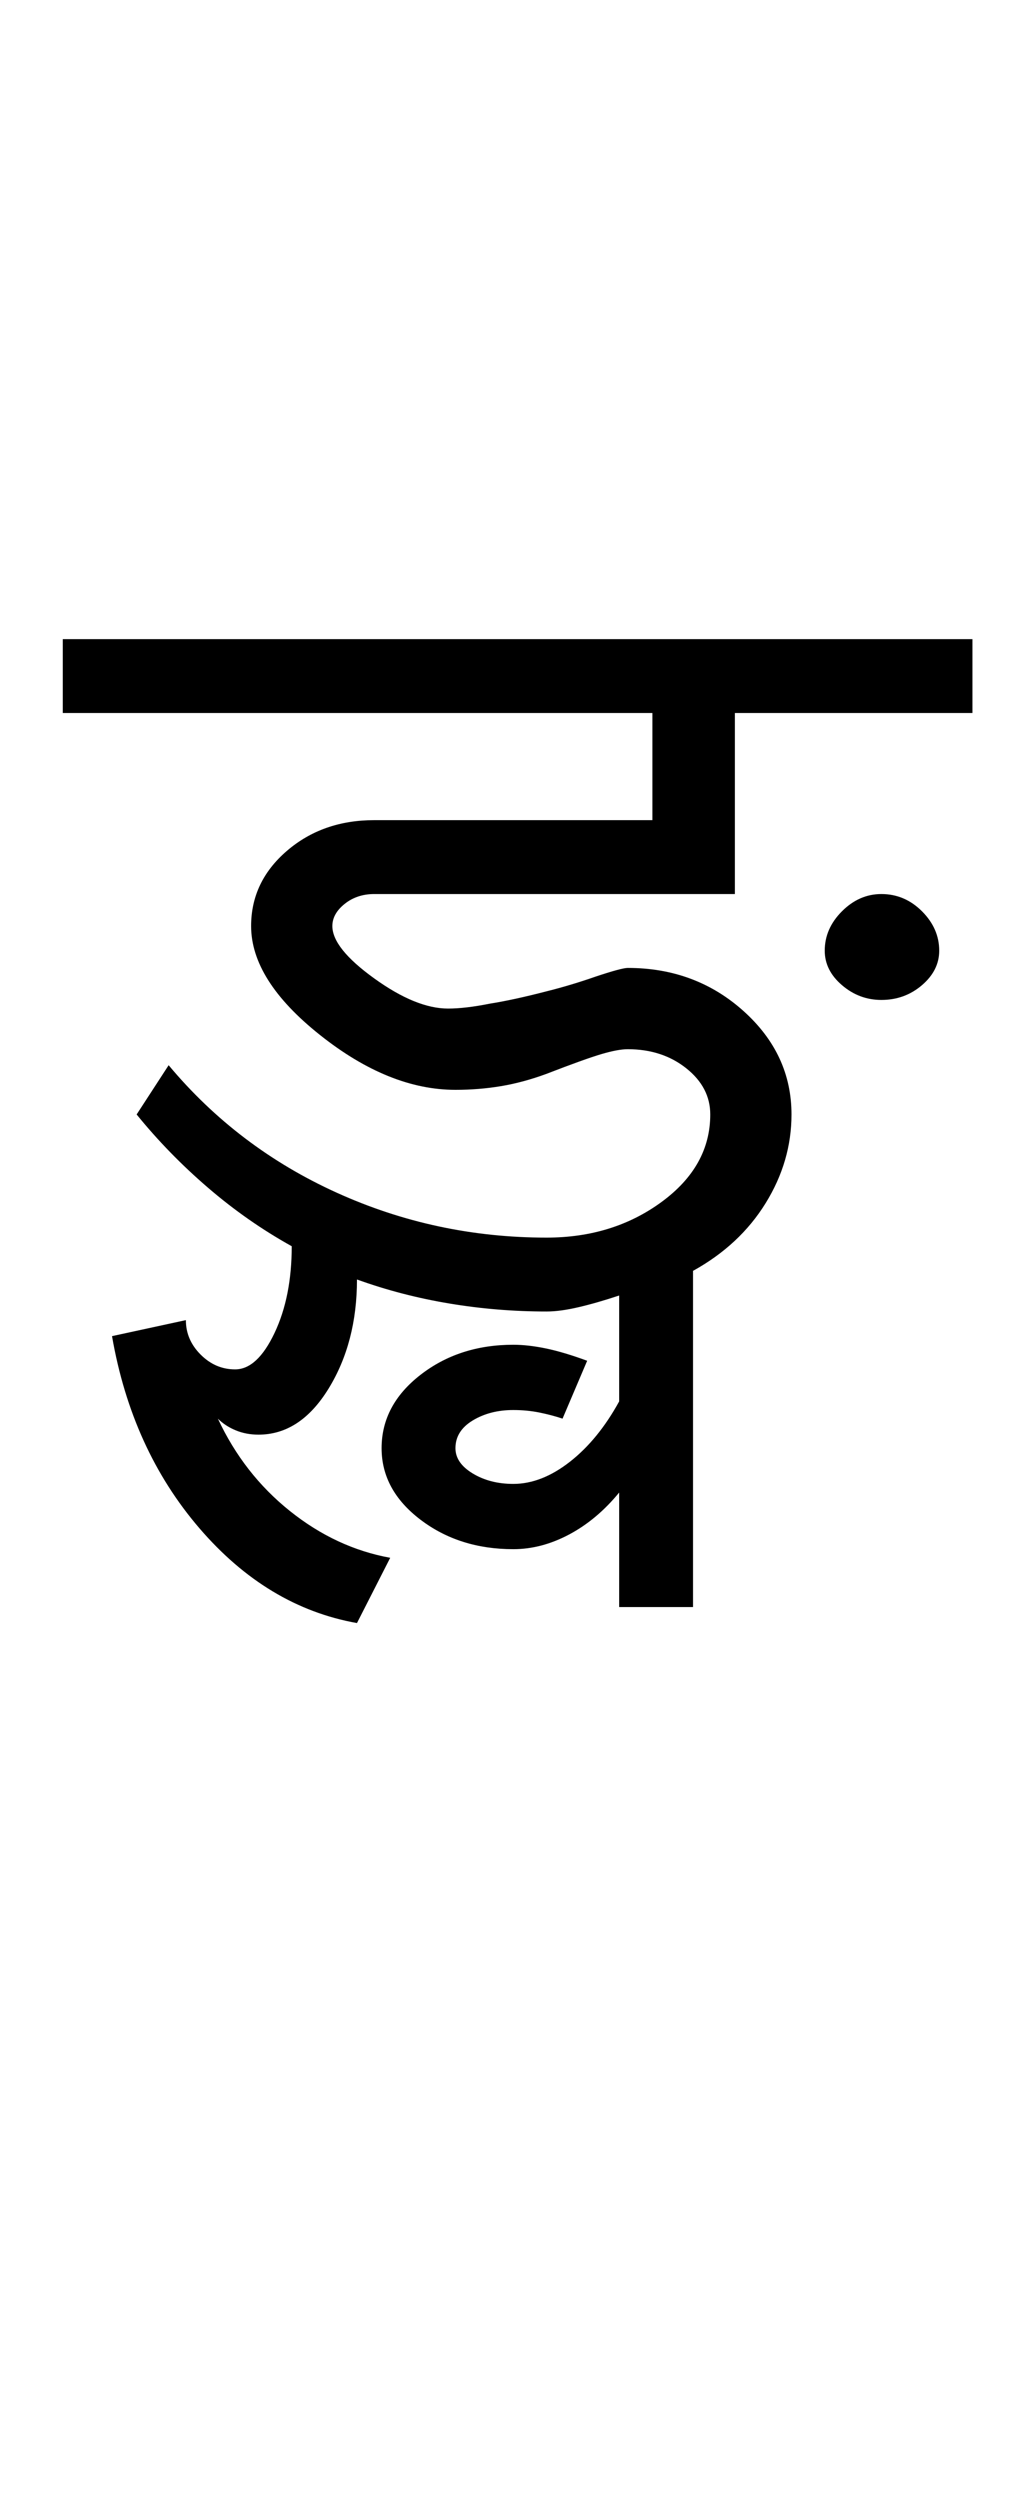 <?xml version="1.0" encoding="UTF-8"?>
<svg xmlns="http://www.w3.org/2000/svg" xmlns:xlink="http://www.w3.org/1999/xlink" width="210pt" height="507.5pt" viewBox="0 0 210 507.5" version="1.1">
<defs>
<g>
<symbol overflow="visible" id="glyph0-0">
<path style="stroke:none;" d="M 50 -16.75 L 216.5 -16.75 L 216.5 -216.5 L 50 -216.5 Z M 33.25 0 L 33.25 -233 L 233 -233 L 233 0 Z M 33.25 0 "/>
</symbol>
<symbol overflow="visible" id="glyph0-1">
<path style="stroke:none;" d="M 163 -93.25 C 160 -93.25 157.332 -94.25 155 -96.25 C 152.664 -98.25 151.5 -100.582 151.5 -103.25 C 151.5 -106.25 152.664 -108.914 155 -111.25 C 157.332 -113.582 160 -114.75 163 -114.75 C 166.164 -114.75 168.914 -113.582 171.25 -111.25 C 173.582 -108.914 174.75 -106.25 174.75 -103.25 C 174.75 -100.582 173.582 -98.25 171.25 -96.25 C 168.914 -94.25 166.164 -93.25 163 -93.25 Z M -3.25 -151.5 L -3.25 -166.5 L 181.5 -166.5 L 181.5 -151.5 L 133.25 -151.5 L 133.25 -114.75 L 60 -114.75 C 57.664 -114.75 55.664 -114.082 54 -112.75 C 52.332 -111.414 51.5 -109.914 51.5 -108.25 C 51.5 -105.25 54.332 -101.707 60 -97.625 C 65.664 -93.539 70.664 -91.5 75 -91.5 C 77.332 -91.5 80.164 -91.832 83.5 -92.5 C 86.664 -93 90.5 -93.832 95 -95 C 98.332 -95.832 101.664 -96.832 105 -98 C 108.5 -99.164 110.664 -99.75 111.5 -99.75 C 120.664 -99.75 128.5 -96.832 135 -91 C 141.5 -85.164 144.75 -78.164 144.75 -70 C 144.75 -63.664 143 -57.664 139.5 -52 C 136 -46.332 131.082 -41.75 124.75 -38.25 L 124.75 30 L 109.75 30 L 109.75 6.75 C 106.75 10.414 103.375 13.25 99.625 15.25 C 95.875 17.25 92.082 18.25 88.25 18.25 C 80.914 18.25 74.625 16.25 69.375 12.25 C 64.125 8.25 61.5 3.414 61.5 -2.25 C 61.5 -8.082 64.125 -13.039 69.375 -17.125 C 74.625 -21.207 80.914 -23.25 88.25 -23.25 C 90.25 -23.25 92.457 -23 94.875 -22.5 C 97.289 -22 100.082 -21.164 103.25 -20 L 98.25 -8.25 C 96.75 -8.75 95.164 -9.164 93.5 -9.5 C 91.832 -9.832 90.082 -10 88.25 -10 C 85.082 -10 82.332 -9.289 80 -7.875 C 77.664 -6.457 76.5 -4.582 76.5 -2.25 C 76.5 -0.25 77.664 1.457 80 2.875 C 82.332 4.289 85.082 5 88.25 5 C 92.082 5 95.914 3.5 99.75 0.5 C 103.582 -2.5 106.914 -6.582 109.75 -11.75 L 109.75 -33.25 C 106.75 -32.25 104 -31.457 101.5 -30.875 C 99 -30.289 96.832 -30 95 -30 C 88.332 -30 81.75 -30.539 75.25 -31.625 C 68.75 -32.707 62.5 -34.332 56.5 -36.5 C 56.5 -28 54.582 -20.625 50.75 -14.375 C 46.914 -8.125 42.164 -5 36.5 -5 C 34.832 -5 33.289 -5.289 31.875 -5.875 C 30.457 -6.457 29.25 -7.25 28.25 -8.25 C 31.75 -0.75 36.625 5.5 42.875 10.5 C 49.125 15.5 55.914 18.664 63.25 20 L 56.5 33.25 C 44.332 31.082 33.664 24.664 24.5 14 C 15.332 3.332 9.414 -9.664 6.75 -25 L 21.75 -28.25 C 21.75 -25.582 22.75 -23.25 24.75 -21.25 C 26.75 -19.25 29.082 -18.25 31.75 -18.25 C 34.75 -18.25 37.414 -20.707 39.75 -25.625 C 42.082 -30.539 43.25 -36.414 43.25 -43.25 C 37.25 -46.582 31.582 -50.539 26.25 -55.125 C 20.914 -59.707 16.082 -64.664 11.75 -70 L 18.25 -80 C 27.582 -68.832 38.957 -60.207 52.375 -54.125 C 65.789 -48.039 80 -45 95 -45 C 104 -45 111.789 -47.414 118.375 -52.25 C 124.957 -57.082 128.25 -63 128.25 -70 C 128.25 -73.664 126.625 -76.789 123.375 -79.375 C 120.125 -81.957 116.164 -83.25 111.5 -83.25 C 110.164 -83.25 108.375 -82.914 106.125 -82.25 C 103.875 -81.582 100.164 -80.25 95 -78.25 C 91.832 -77.082 88.75 -76.25 85.75 -75.75 C 82.75 -75.25 79.664 -75 76.5 -75 C 67.5 -75 58.332 -78.707 49 -86.125 C 39.664 -93.539 35 -100.914 35 -108.25 C 35 -114.25 37.414 -119.332 42.25 -123.5 C 47.082 -127.664 53 -129.75 60 -129.75 L 116.5 -129.75 L 116.5 -151.5 Z M -3.25 -151.5 "/>
</symbol>
</g>
</defs>
<g id="surface1">
<rect x="0" y="0" width="210" height="507.5" style="fill:rgb(100%,100%,100%);fill-opacity:1;stroke:none;"/>
<g style="fill:rgb(0%,0%,0%);fill-opacity:1;">
  <use xlink:href="#glyph0-1" x="16" y="296.25"/>
</g>
</g>
</svg>
